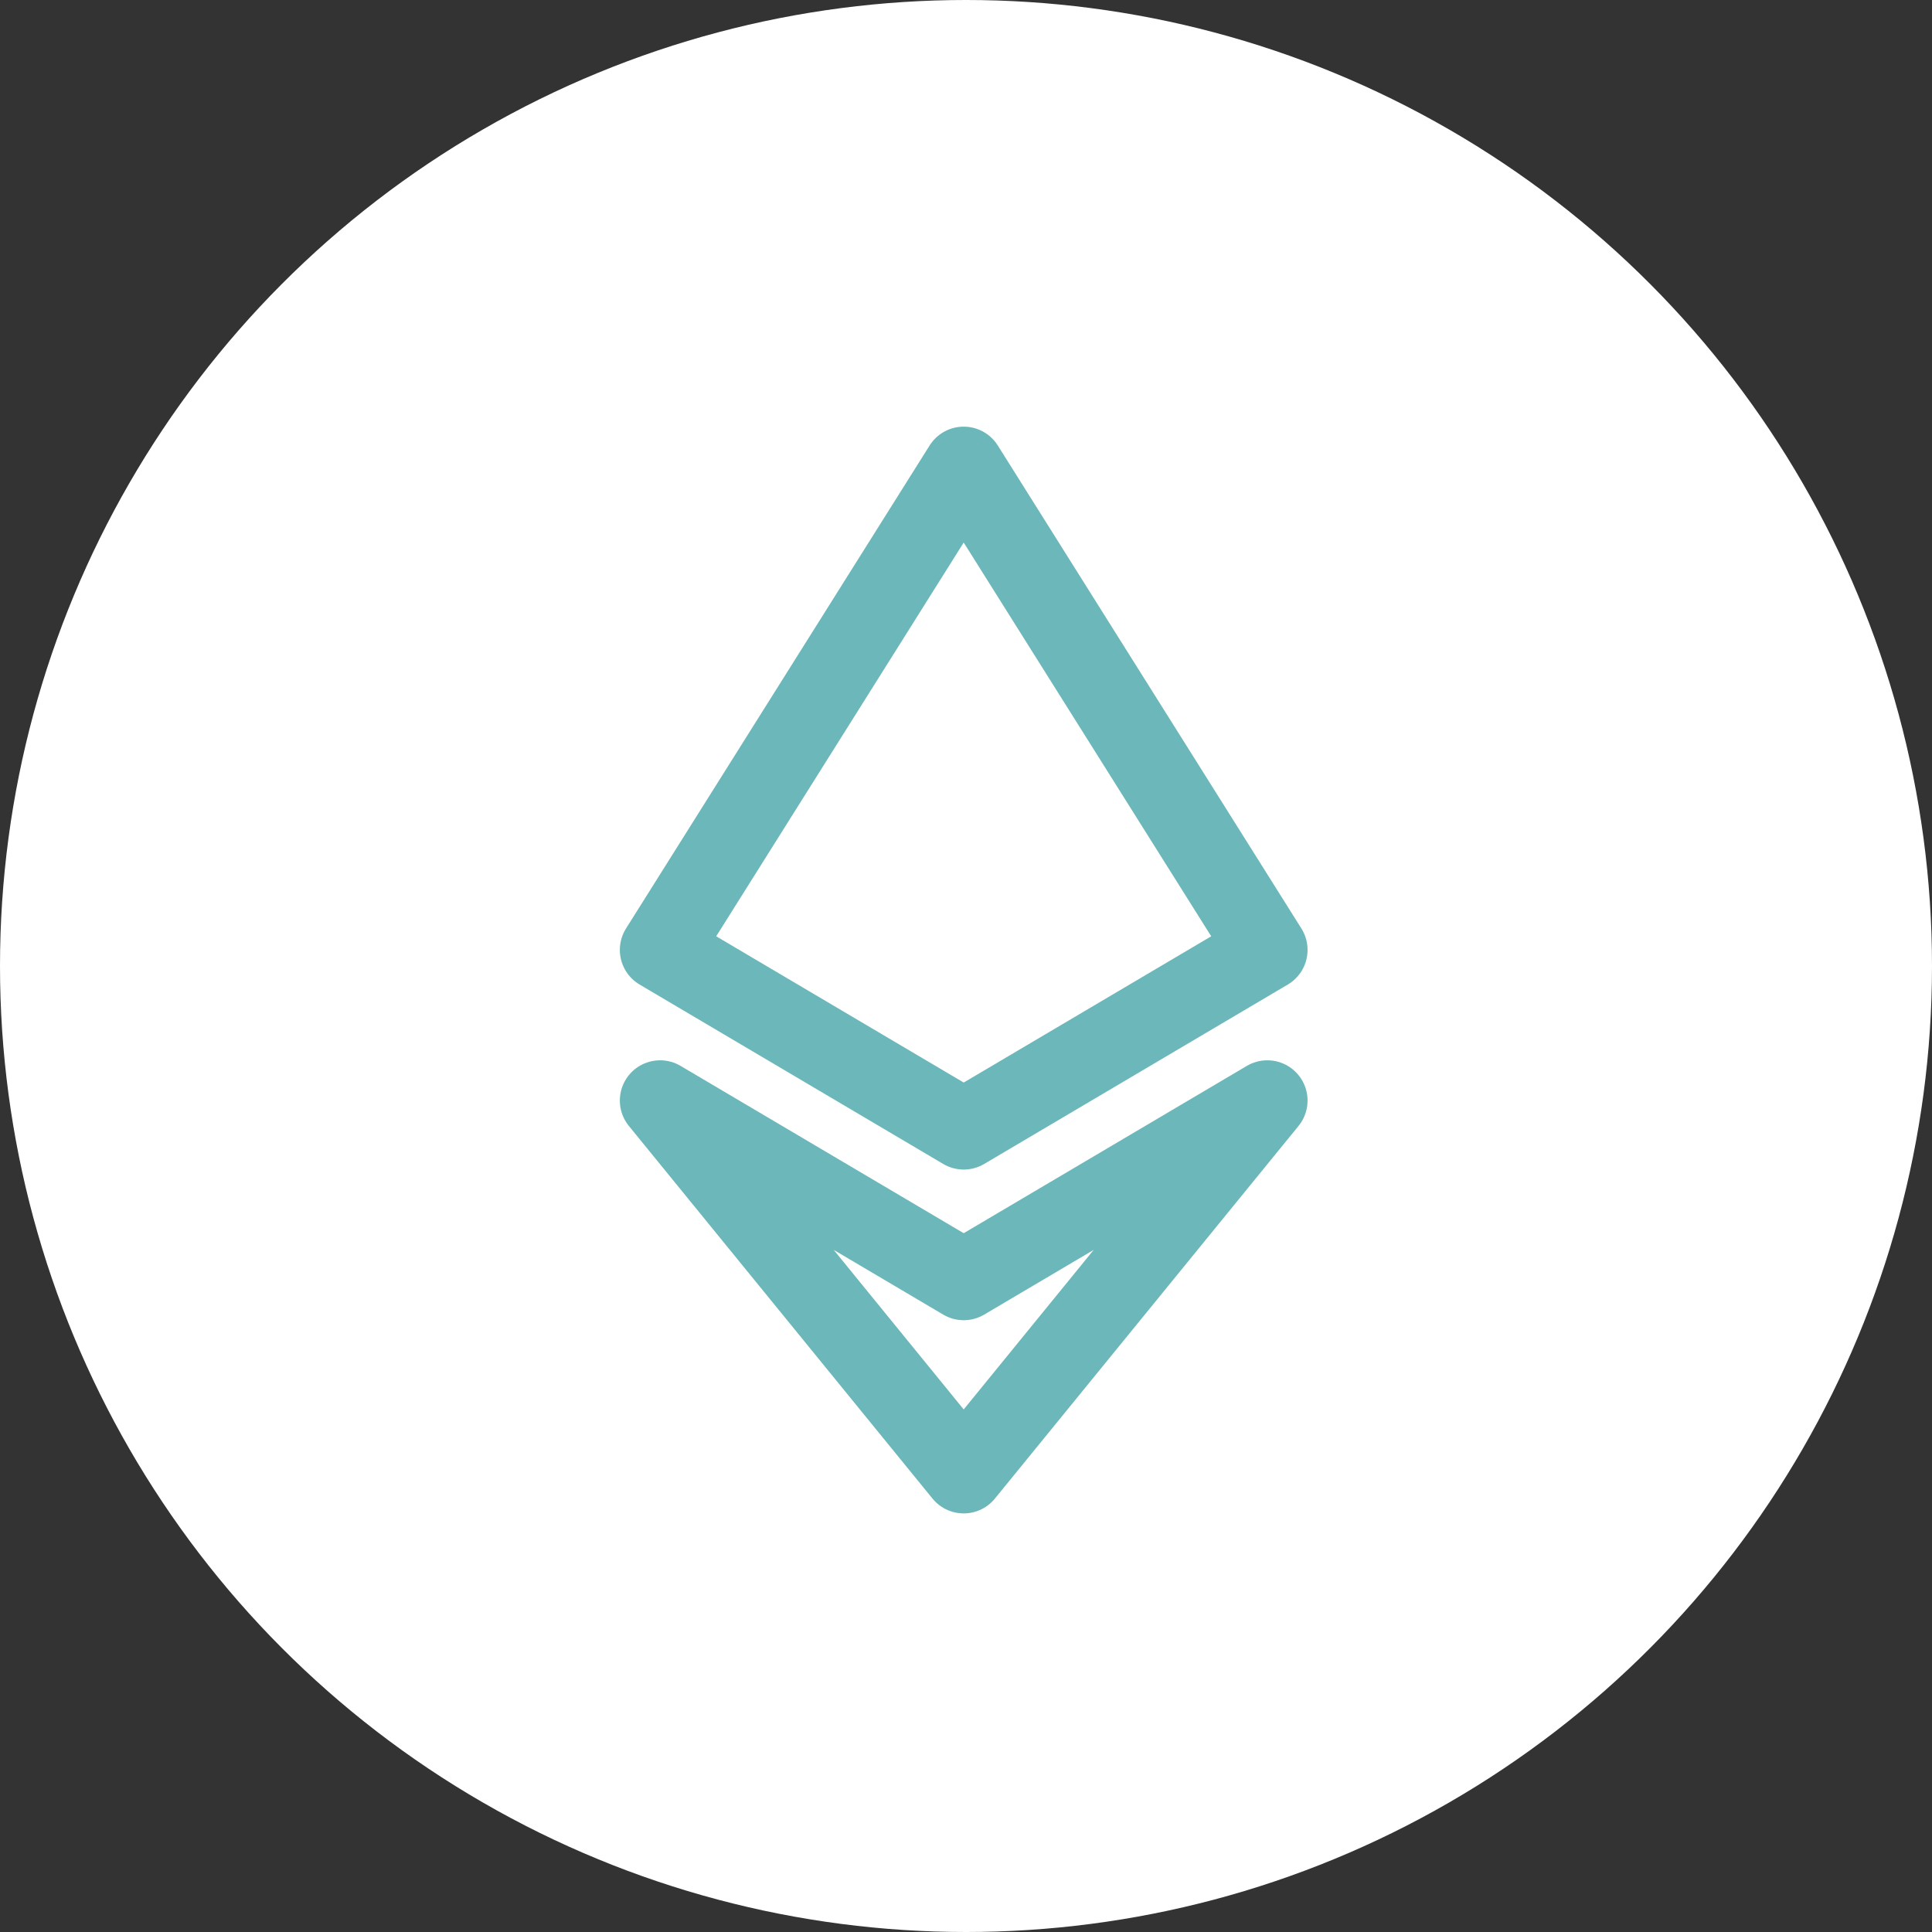 <svg width="240" height="240" fill="none" xmlns="http://www.w3.org/2000/svg"><rect width="100%" height="100%" fill="#333333" stroke="none"/><circle cx="120" cy="120" r="120" fill="#fff"/><path d="m82 118 37.714-60 37.715 60-37.715 22.286L82 118Z" stroke="#6BB7B9" stroke-width="10" stroke-miterlimit="10" stroke-linecap="round" stroke-linejoin="round"/><path d="M82 136.714 119.714 183l37.715-46.286L119.714 159 82 136.714Z" stroke="#6BB7B9" stroke-width="10" stroke-miterlimit="10" stroke-linecap="round" stroke-linejoin="round"/></svg>